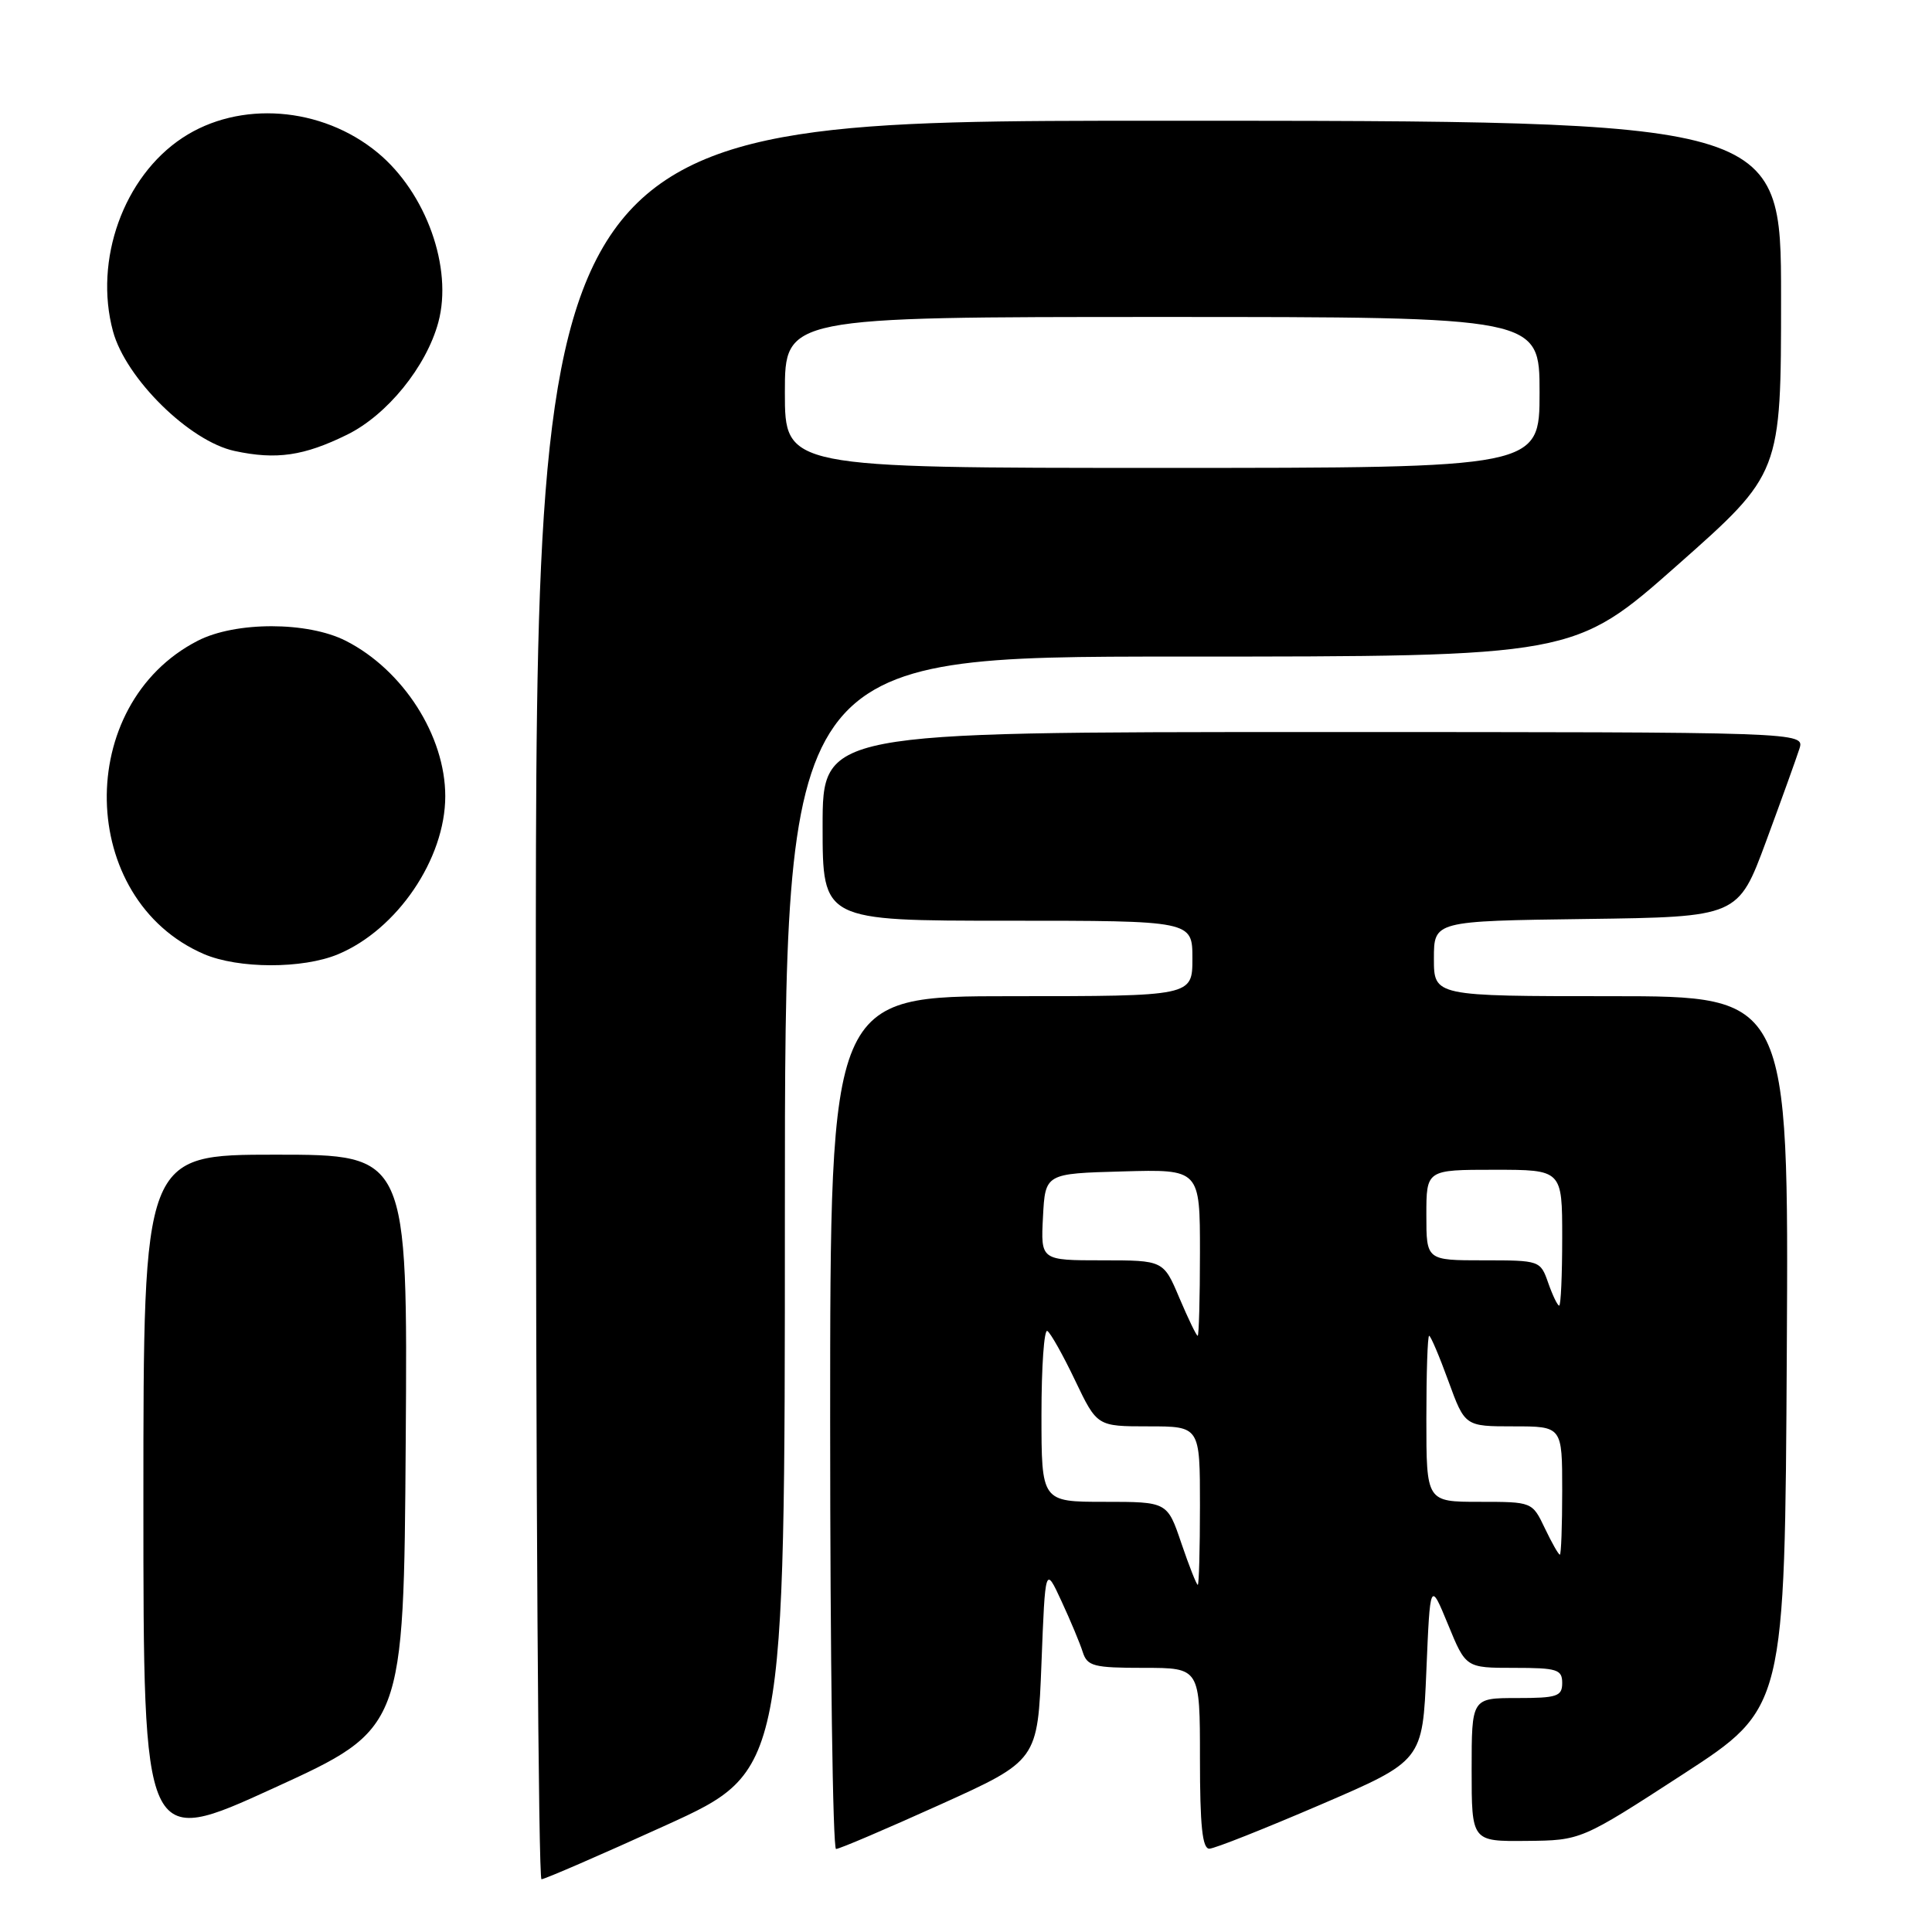 <?xml version="1.0" encoding="UTF-8" standalone="no"?>
<!DOCTYPE svg PUBLIC "-//W3C//DTD SVG 1.1//EN" "http://www.w3.org/Graphics/SVG/1.1/DTD/svg11.dtd" >
<svg xmlns="http://www.w3.org/2000/svg" xmlns:xlink="http://www.w3.org/1999/xlink" version="1.1" viewBox="0 0 256 256">
 <g >
 <path fill="currentColor"
d=" M 88.25 241.85 C 104.00 234.68 104.00 234.68 104.00 160.84 C 104.00 87.00 104.00 87.00 156.28 87.00 C 208.57 87.00 208.57 87.00 222.28 74.87 C 236.00 62.73 236.00 62.73 236.00 39.37 C 236.00 16.00 236.00 16.00 153.50 16.00 C 71.00 16.00 71.00 16.00 71.00 132.50 C 71.00 196.58 71.34 249.00 71.75 249.01 C 72.16 249.01 79.59 245.79 88.25 241.85 Z  M 53.76 191.03 C 54.02 153.00 54.02 153.00 36.51 153.00 C 19.00 153.00 19.00 153.00 19.00 198.92 C 19.00 244.83 19.00 244.83 36.25 236.94 C 53.50 229.06 53.50 229.06 53.76 191.03 Z  M 124.53 239.14 C 137.50 233.28 137.50 233.28 138.00 220.39 C 138.50 207.50 138.50 207.50 140.65 212.16 C 141.84 214.72 143.11 217.76 143.47 218.91 C 144.07 220.78 144.91 221.00 151.57 221.00 C 159.00 221.00 159.00 221.00 159.00 233.00 C 159.00 241.95 159.32 244.99 160.25 244.96 C 160.94 244.95 167.57 242.31 175.00 239.12 C 188.50 233.31 188.50 233.31 189.00 221.40 C 189.50 209.50 189.50 209.50 191.87 215.25 C 194.23 221.00 194.23 221.00 200.62 221.00 C 206.33 221.00 207.00 221.21 207.00 223.00 C 207.00 224.78 206.33 225.00 201.00 225.00 C 195.00 225.00 195.00 225.00 195.00 234.50 C 195.00 244.00 195.00 244.00 202.25 243.93 C 209.50 243.86 209.50 243.86 223.00 235.10 C 236.50 226.33 236.50 226.33 236.76 179.16 C 237.02 132.00 237.02 132.00 213.51 132.00 C 190.00 132.00 190.00 132.00 190.00 127.02 C 190.00 122.04 190.00 122.04 210.15 121.77 C 230.31 121.50 230.31 121.50 234.02 111.47 C 236.06 105.95 238.04 100.44 238.43 99.22 C 239.13 97.00 239.13 97.00 174.07 97.00 C 109.00 97.00 109.00 97.00 109.00 109.50 C 109.00 122.00 109.00 122.00 133.50 122.00 C 158.00 122.00 158.00 122.00 158.00 127.00 C 158.00 132.00 158.00 132.00 134.00 132.00 C 110.00 132.00 110.00 132.00 110.00 188.50 C 110.00 219.57 110.35 245.00 110.78 245.00 C 111.22 245.00 117.40 242.36 124.53 239.14 Z  M 44.78 126.45 C 52.63 123.18 59.00 113.80 59.00 105.50 C 59.00 97.50 53.43 88.79 45.84 84.92 C 40.79 82.34 31.22 82.33 26.21 84.90 C 9.75 93.34 10.25 119.16 27.00 126.41 C 31.57 128.38 40.10 128.40 44.78 126.45 Z  M 45.99 57.60 C 51.30 54.99 56.49 48.59 58.08 42.71 C 60.03 35.51 56.46 25.53 50.04 20.23 C 42.63 14.10 31.71 13.28 24.17 18.27 C 16.38 23.42 12.42 34.45 14.97 43.89 C 16.66 50.15 25.12 58.49 31.10 59.76 C 36.62 60.95 40.28 60.41 45.99 57.60 Z  M 104.00 52.00 C 104.00 42.00 104.00 42.00 154.00 42.00 C 204.00 42.00 204.00 42.00 204.00 52.00 C 204.00 62.00 204.00 62.00 154.00 62.00 C 104.00 62.00 104.00 62.00 104.00 52.00 Z  M 156.54 204.50 C 154.68 199.00 154.68 199.00 146.34 199.00 C 138.00 199.00 138.00 199.00 138.00 187.44 C 138.00 181.08 138.35 176.10 138.78 176.36 C 139.21 176.63 140.87 179.58 142.46 182.92 C 145.37 189.00 145.37 189.00 152.18 189.00 C 159.00 189.00 159.00 189.00 159.00 199.50 C 159.00 205.28 158.87 210.00 158.71 210.00 C 158.55 210.00 157.57 207.53 156.54 204.50 Z  M 204.70 202.50 C 203.03 199.00 203.03 199.00 196.02 199.00 C 189.00 199.00 189.00 199.00 189.00 188.00 C 189.00 181.95 189.16 177.00 189.37 177.00 C 189.57 177.00 190.72 179.70 191.92 183.00 C 194.11 189.00 194.11 189.00 200.55 189.00 C 207.00 189.00 207.00 189.00 207.00 197.50 C 207.00 202.18 206.86 206.00 206.69 206.00 C 206.51 206.00 205.62 204.43 204.70 202.50 Z  M 156.28 172.00 C 154.17 167.00 154.17 167.00 146.04 167.00 C 137.90 167.00 137.90 167.00 138.20 161.25 C 138.50 155.50 138.50 155.50 148.75 155.22 C 159.00 154.93 159.00 154.93 159.00 165.97 C 159.00 172.03 158.86 177.00 158.70 177.00 C 158.53 177.00 157.45 174.75 156.28 172.00 Z  M 205.15 170.00 C 204.11 167.02 204.04 167.00 196.55 167.00 C 189.00 167.00 189.00 167.00 189.00 161.00 C 189.00 155.00 189.00 155.00 198.00 155.00 C 207.00 155.00 207.00 155.00 207.00 164.00 C 207.00 168.95 206.82 173.00 206.60 173.00 C 206.38 173.00 205.73 171.65 205.15 170.00 Z "/>
</g>
</svg>
